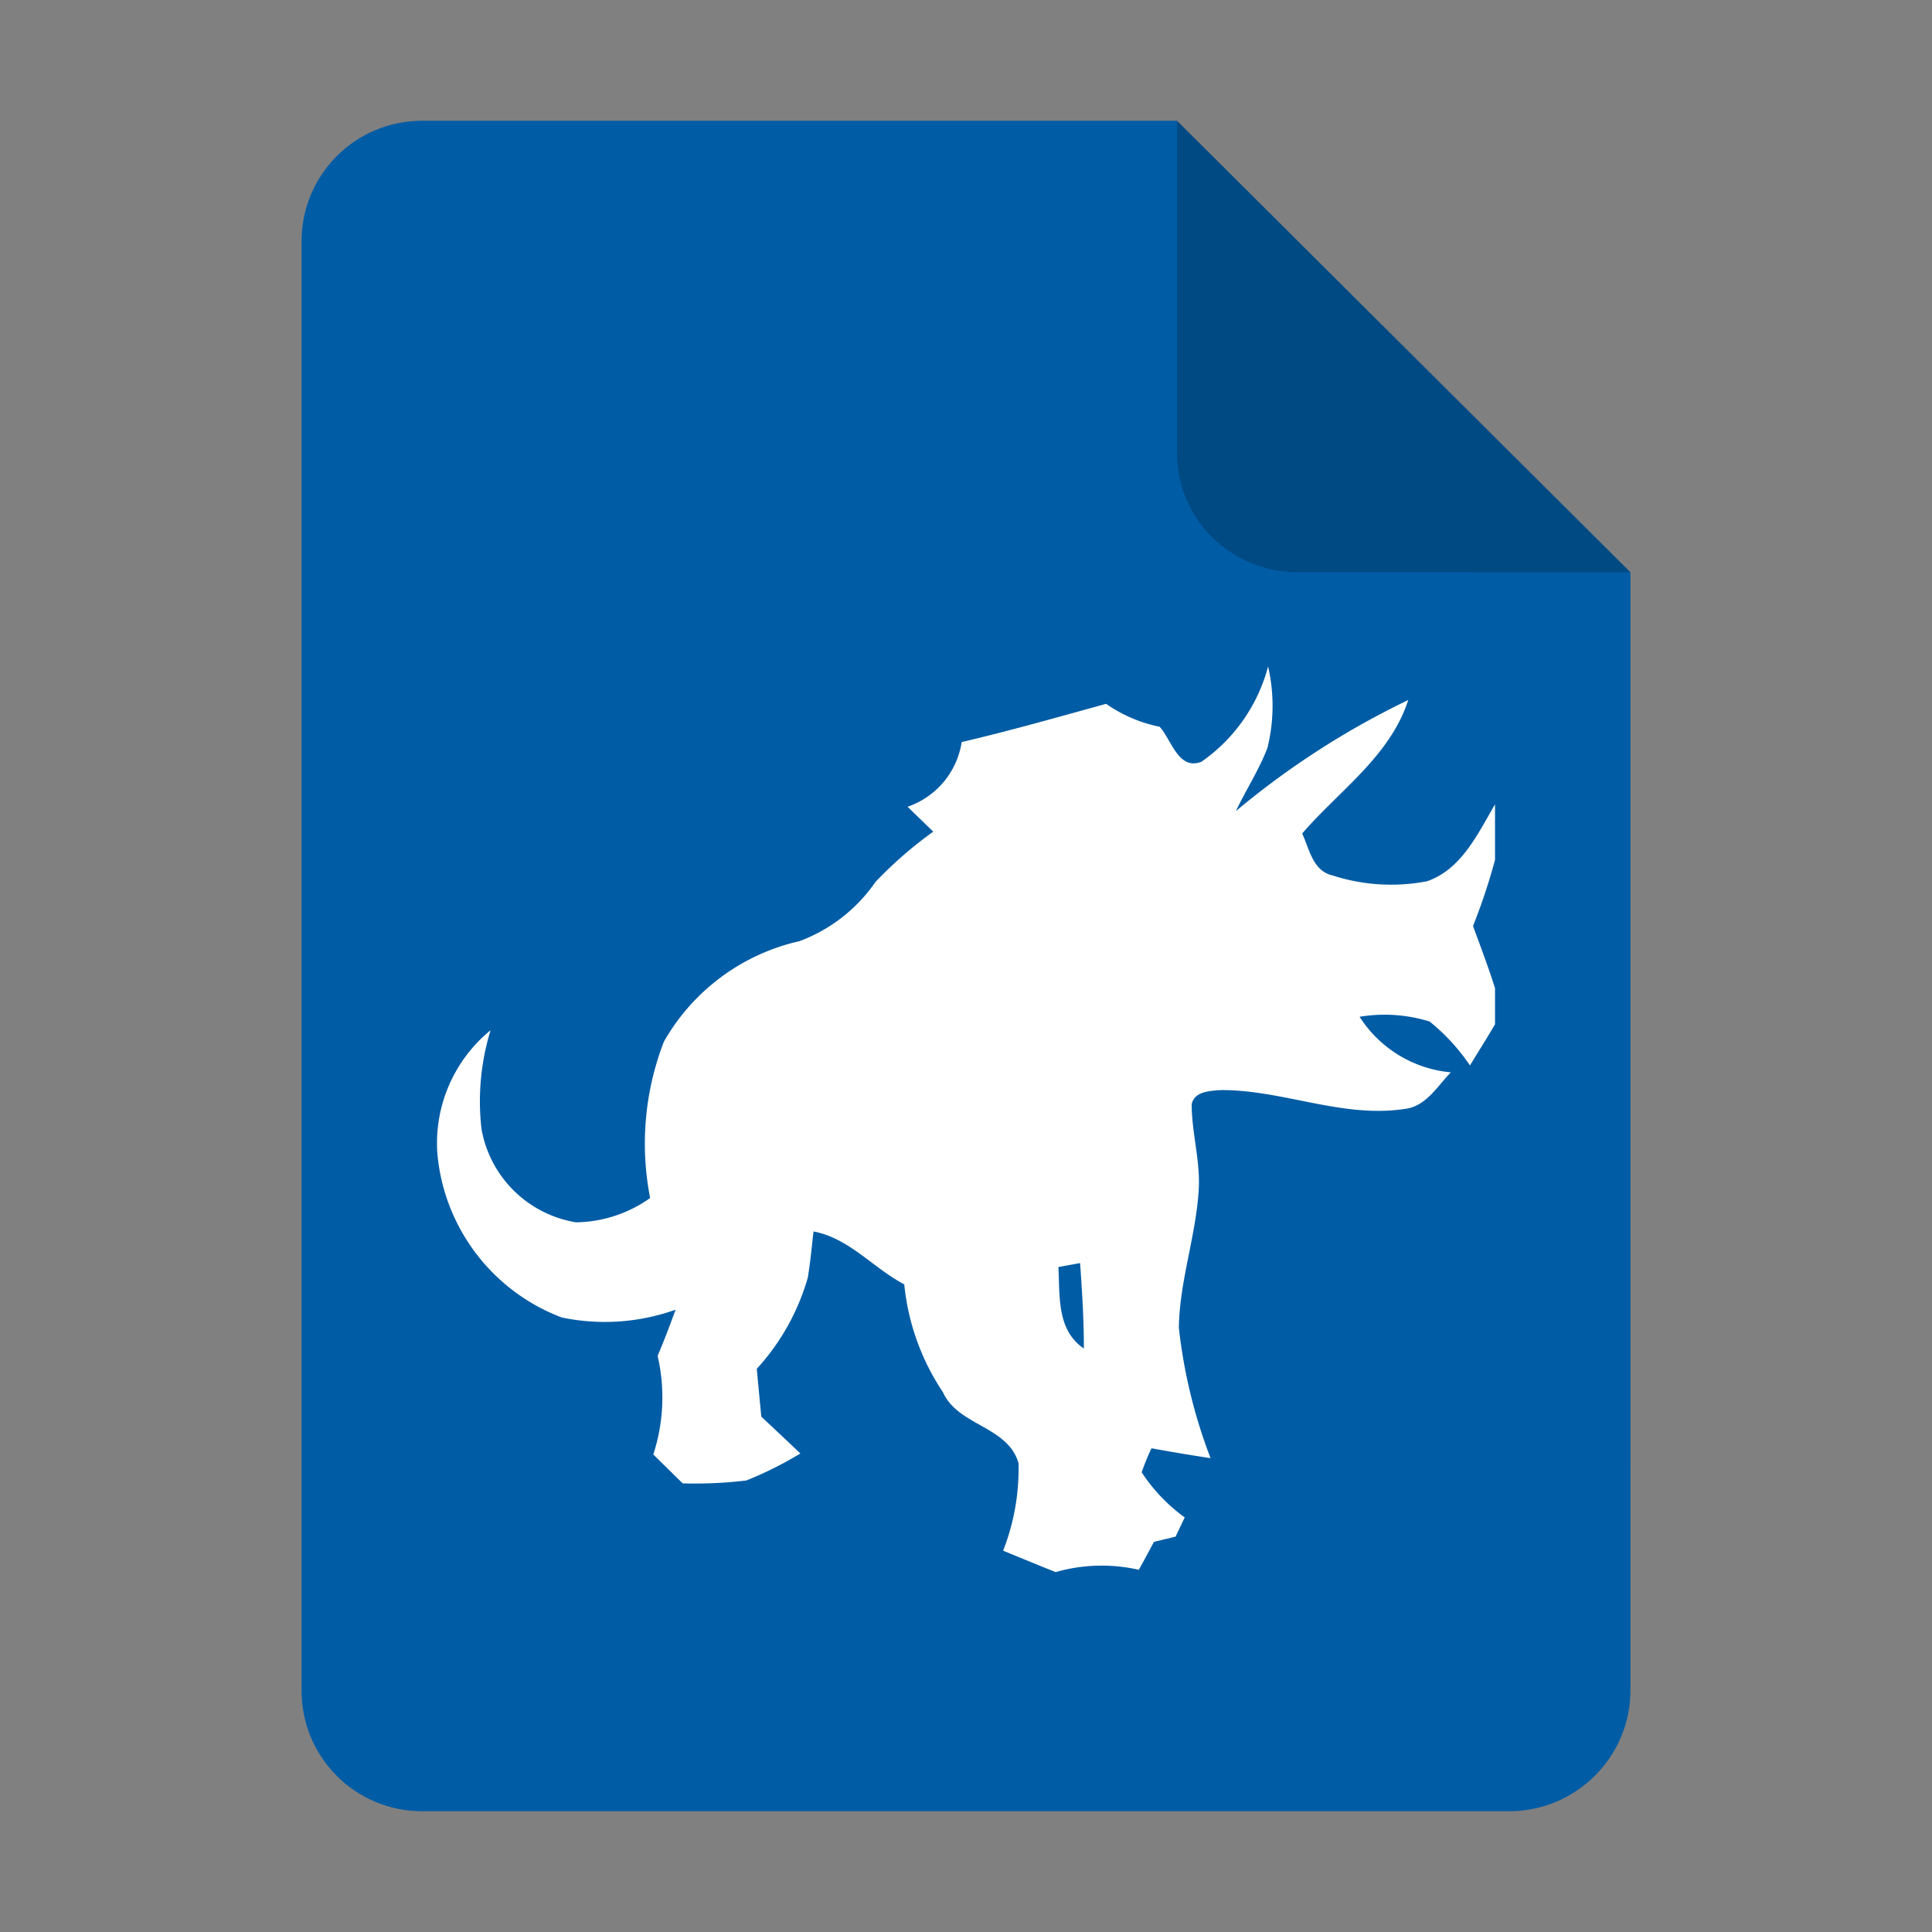 <?xml version="1.0" encoding="UTF-8" standalone="no"?>
<svg
   height="128px"
   viewBox="0 0 128 128"
   width="128px"
   version="1.1"
   id="svg35"
   xml:space="preserve"
   xmlns="http://www.w3.org/2000/svg"
   xmlns:svg="http://www.w3.org/2000/svg"><rect x="0" y="0" width="128" height="128" fill="#808080" stroke="none"/><defs
     id="defs39" /><linearGradient
     id="a"
     gradientUnits="userSpaceOnUse"
     x1="36"
     x2="60"
     y1="68"
     y2="68"><stop
       offset="0"
       stop-color="#ed336c"
       id="stop2" /><stop
       offset="1"
       stop-color="#ffa348"
       id="stop4" /></linearGradient><linearGradient
     id="b"
     gradientTransform="matrix(0 1 -1 0 144 -32)"
     gradientUnits="userSpaceOnUse"
     x1="72"
     x2="96"
     y1="68"
     y2="68"><stop
       offset="0"
       stop-color="#404ce6"
       id="stop7" /><stop
       offset="1"
       stop-color="#c061cb"
       id="stop9" /></linearGradient><linearGradient
     id="c"
     gradientUnits="userSpaceOnUse"
     x1="68.849"
     x2="95.258"
     y1="84"
     y2="84"><stop
       offset="0"
       stop-color="#33d1c6"
       id="stop12" /><stop
       offset="1"
       stop-color="#1c25d8"
       id="stop14" /></linearGradient><path
     style="display:inline;fill:#005ca5;fill-opacity:1;stroke:none;stroke-width:0.125;stroke-linejoin:round;stroke-miterlimit:4;stroke-dasharray:none;stroke-opacity:1;enable-background:new"
     clip-path="none"
     d="m 27.978,8 h 50 l 30.043,29.918 10e-4,74.06 c 8e-5,4.432 -3.612,8.022 -8.044,8.022 H 27.978 c -4.432,0 -8,-3.568 -8,-8 V 16 c 0,-4.432 3.568,-8 8,-8 z"
     id="path4411" /><path
     style="display:inline;vector-effect:none;fill:#000000;fill-opacity:1;stroke:none;stroke-width:0.125;stroke-linecap:butt;stroke-linejoin:round;stroke-miterlimit:4;stroke-dasharray:none;stroke-dashoffset:0;stroke-opacity:1;enable-background:new;opacity:0.2"
     d="M 77.978,8 V 30 c 0,4.432 3.611,7.923 8.043,7.923 l 22,-0.005 z"
     id="path4413" /><path
     d="m 79.593,50.471 a 11.144,11.144 0 0 0 4.421,-6.317 11.613,11.613 0 0 1 -0.045,5.403 c -0.559,1.458 -1.42,2.773 -2.089,4.181 a 54.537,54.537 0 0 1 11.42,-7.359 c -1.207,3.727 -4.561,5.982 -7.026,8.842 0.476,1.025 0.701,2.477 2.004,2.778 a 12.615,12.615 0 0 0 6.262,0.388 c 2.284,-0.784 3.369,-3.151 4.509,-5.097 v 3.68 a 39.422,39.422 0 0 1 -1.458,4.379 c 0.501,1.37 1.025,2.735 1.458,4.126 v 2.385 c -0.536,0.922 -1.107,1.819 -1.661,2.728 a 13.258,13.258 0 0 0 -2.675,-2.911 10.095,10.095 0 0 0 -4.637,-0.313 8.046,8.046 0 0 0 6.044,3.682 c -0.899,0.927 -1.661,2.284 -3.081,2.427 -4.111,0.619 -8.033,-1.265 -12.121,-1.252 -0.706,0.05 -1.771,0.06 -1.966,0.932 0,1.841 0.544,3.64 0.476,5.481 -0.148,3.151 -1.283,6.177 -1.325,9.333 a 34.53,34.53 0 0 0 2.099,8.637 c -1.31,-0.193 -2.615,-0.416 -3.913,-0.651 -0.25,0.521 -0.461,1.052 -0.651,1.588 a 11.307,11.307 0 0 0 2.853,2.993 c -0.153,0.318 -0.456,0.954 -0.604,1.272 l -1.435,0.346 c -0.328,0.619 -0.659,1.232 -1.002,1.851 a 11.074,11.074 0 0 0 -5.511,0.153 c -1.167,-0.466 -2.325,-0.942 -3.479,-1.42 a 14.877,14.877 0 0 0 1.02,-5.799 c -0.706,-2.46 -4.008,-2.465 -5.01,-4.702 a 15.613,15.613 0 0 1 -2.56,-7.141 c -2.062,-1.085 -3.645,-3.058 -6.012,-3.507 -0.12,1.025 -0.208,2.054 -0.383,3.074 a 15.067,15.067 0 0 1 -3.377,6.027 c 0.098,1.057 0.198,2.109 0.301,3.169 0.867,0.812 1.731,1.623 2.588,2.44 a 24.428,24.428 0 0 1 -3.572,1.786 27.84,27.84 0 0 1 -4.226,0.193 c -0.646,-0.636 -1.298,-1.272 -1.946,-1.914 a 12.201,12.201 0 0 0 0.286,-6.533 c 0.428,-1.002 0.817,-2.034 1.19,-3.058 a 13.94,13.94 0 0 1 -7.54,0.516 12.825,12.825 0 0 1 -8.241,-10.846 9.666,9.666 0 0 1 3.524,-8.186 16.056,16.056 0 0 0 -0.601,6.55 7.61,7.61 0 0 0 6.262,6.177 8.672,8.672 0 0 0 4.91,-1.611 18.737,18.737 0 0 1 0.909,-10.353 13.837,13.837 0 0 1 8.983,-6.663 10.608,10.608 0 0 0 5.037,-3.923 26.727,26.727 0 0 1 3.83,-3.332 c -0.571,-0.549 -1.135,-1.102 -1.703,-1.651 a 5.396,5.396 0 0 0 3.585,-4.286 c 3.216,-0.751 6.39,-1.656 9.569,-2.532 a 9.501,9.501 0 0 0 3.544,1.518 c 0.794,0.867 1.237,2.898 2.755,2.325 m -9.461,33.471 c 0.105,1.924 -0.12,4.171 1.688,5.398 0,-1.891 -0.115,-3.775 -0.25,-5.661 z"
     style="fill:#ffffff;stroke-width:2.505"
     id="path1" /></svg>
